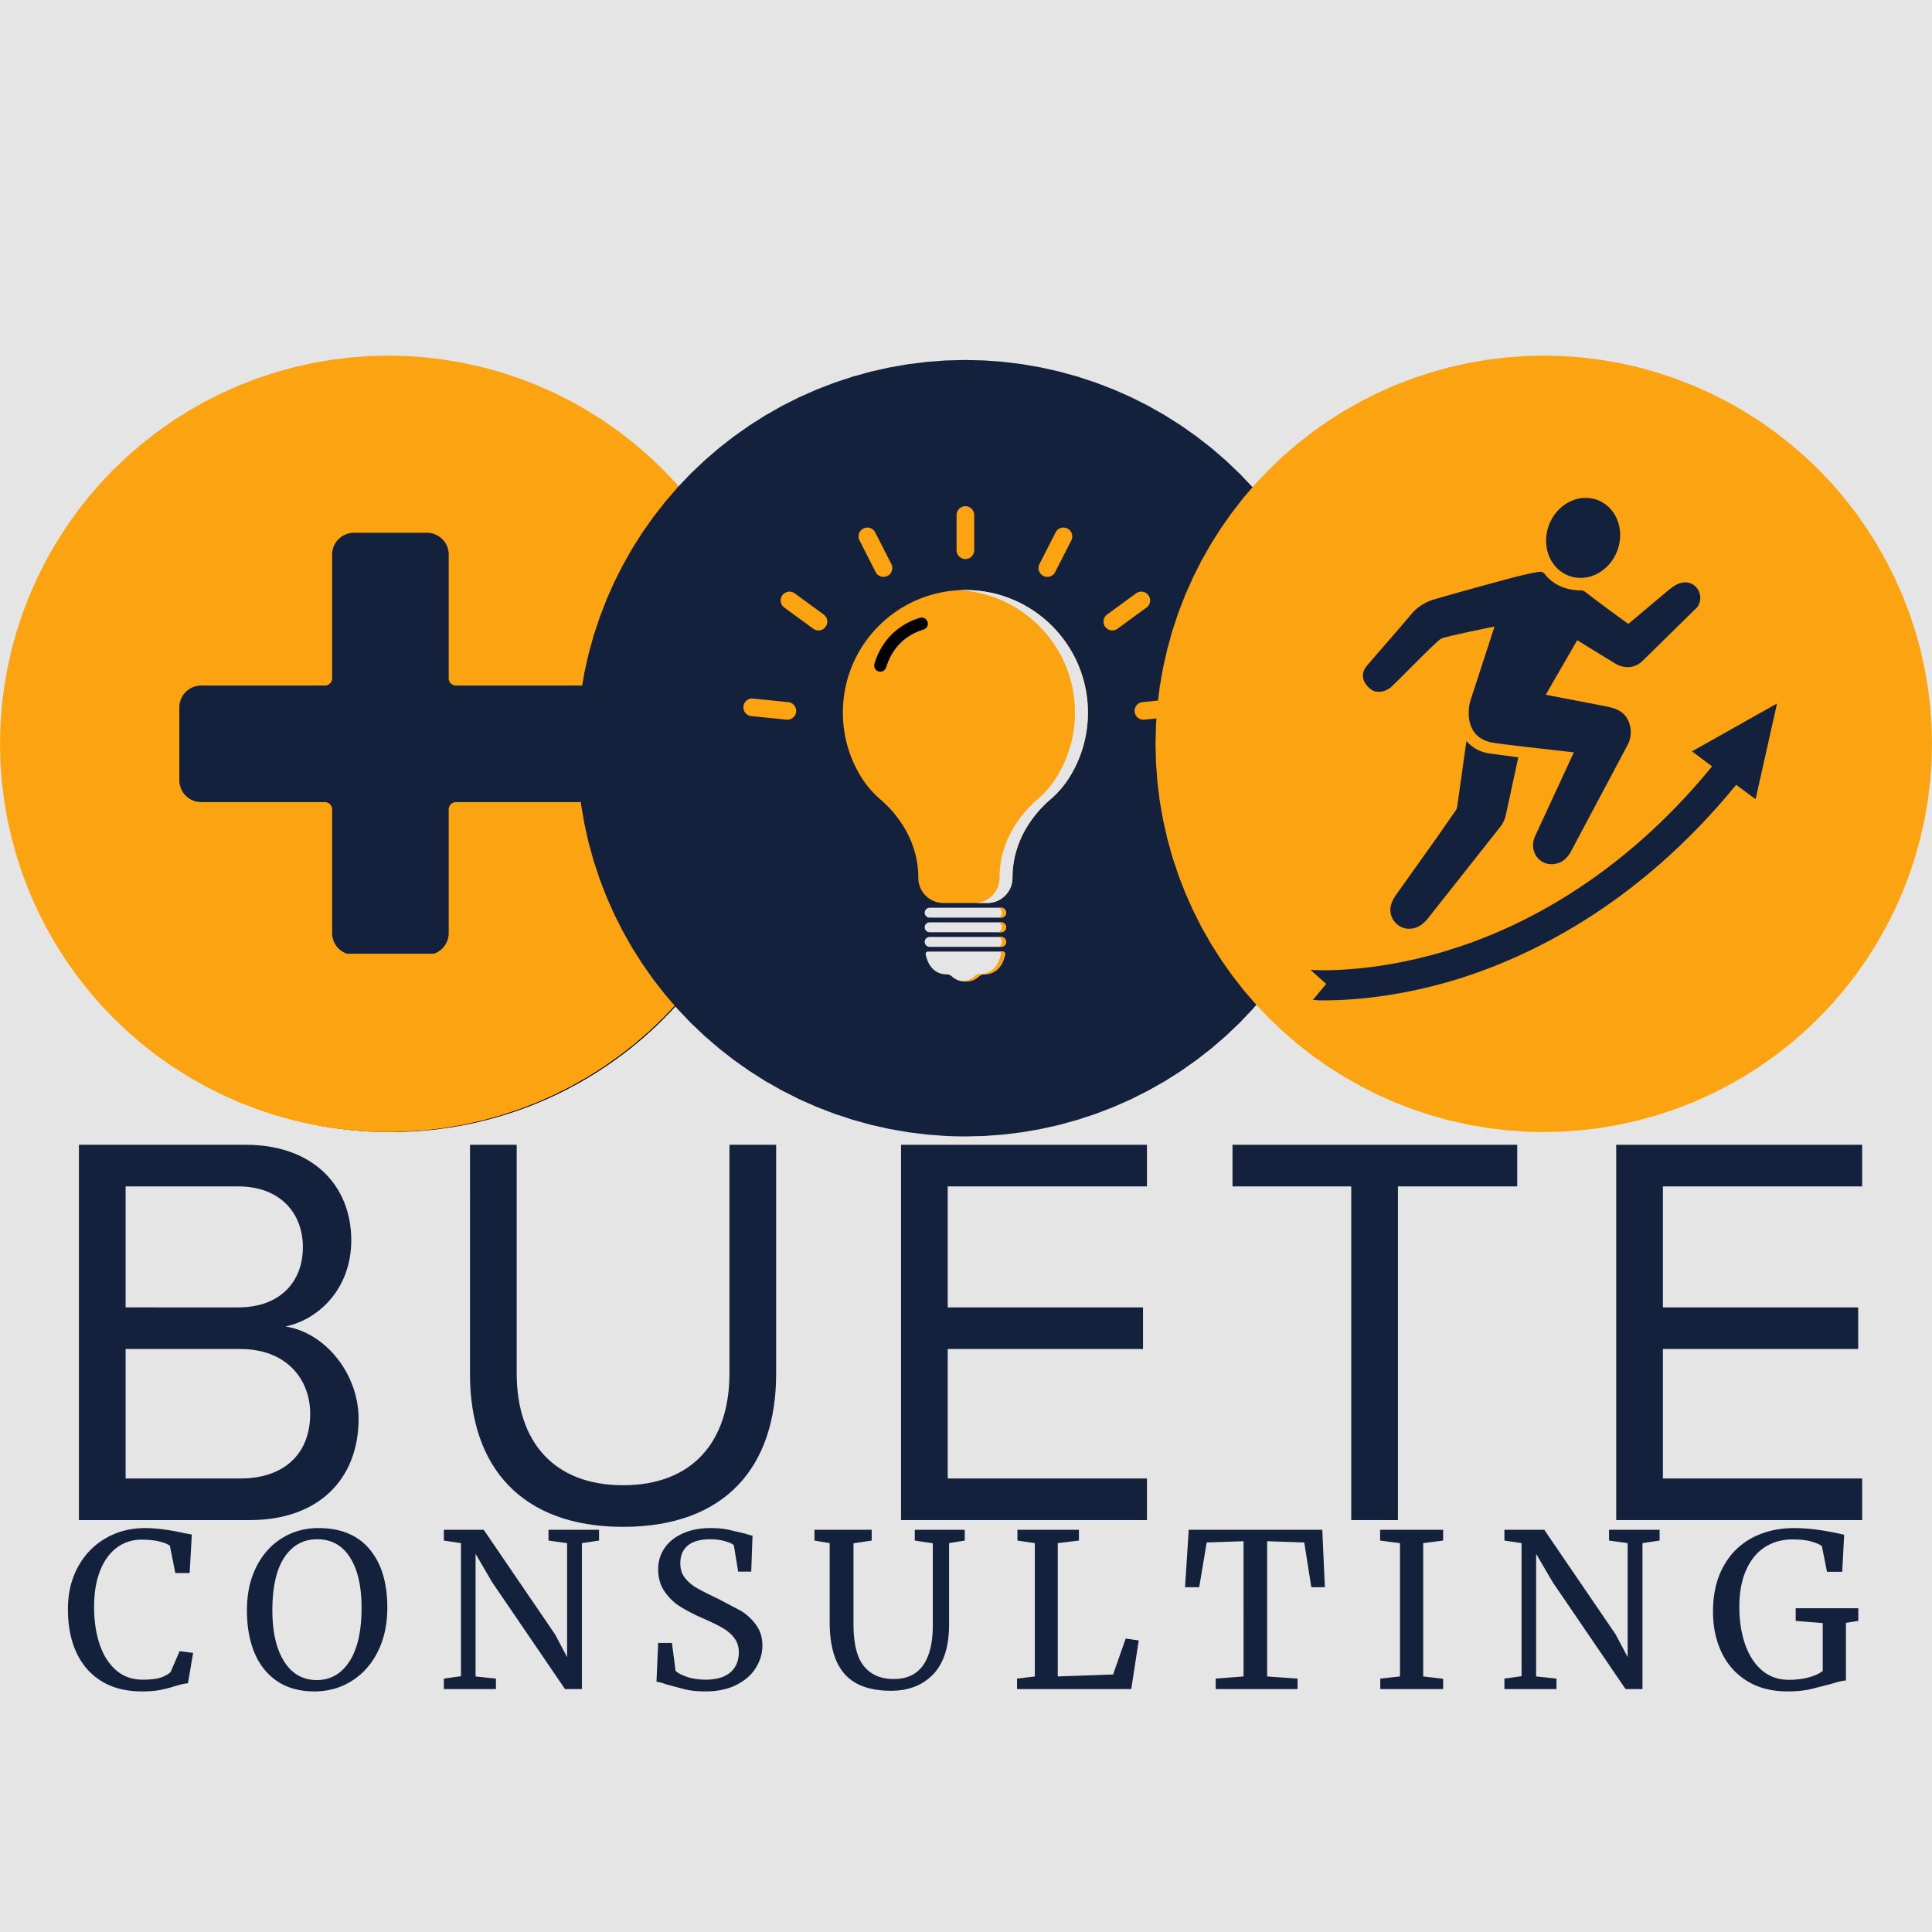 <svg xmlns="http://www.w3.org/2000/svg" width="500" zoomAndPan="magnify" viewBox="0 0 375 375" height="500" preserveAspectRatio="xMidYMid meet" xmlns:v="https://vecta.io/nano"><style><![CDATA[.B{clip-rule:nonzero}.C{fill:#fca311}.D{fill:#14213d}.E{fill:#e5e5e5}]]></style><defs><clipPath id="A"><path d="M.852 69.871h149.867v149.867H.852zm0 0" class="B"/></clipPath><clipPath id="B"><path d="M75.785 69.871c-41.387 0-74.934 33.551-74.934 74.934s33.547 74.934 74.934 74.934 74.934-33.551 74.934-74.934-33.551-74.934-74.934-74.934zm0 0" class="B"/></clipPath><clipPath id="C"><path d="M0 69.02h150.75v150.75H0zm0 0" class="B"/></clipPath><clipPath id="D"><path d="M111.984 69.871h150.75v150.75h-150.75zm0 0" class="B"/></clipPath><clipPath id="E"><path d="M224.281 69.02H375v150.75H224.281zm0 0" class="B"/></clipPath><clipPath id="F"><path d="M34.777 103.371h81.75v81.75h-81.75zm0 0" class="B"/></clipPath><clipPath id="G"><path d="M179.598 184.598h15.574v5.902h-15.574zm0 0" class="B"/></clipPath><clipPath id="H"><path d="M186.496 184.598h8.676v5.902h-8.676zm0 0" class="B"/></clipPath><clipPath id="I"><path d="M144.215 135H155v5h-10.785zm0 0" class="B"/></clipPath><clipPath id="J"><path d="M185 98.254h5V109h-5zm0 0" class="B"/></clipPath><clipPath id="K"><path d="M220.207 135.512h10.25v4.238h-10.25zm0 0" class="B"/></clipPath><clipPath id="L"><path d="M254.328 136H345v58.266h-90.672zm0 0" class="B"/></clipPath><path id="M" d="M195.285 177.152a.97.97 0 0 1-.281.68c-.176.172-.414.277-.68.277h-.805c.262 0 .504-.105.676-.277a.97.97 0 0 0 .281-.68.96.96 0 0 0-.957-.957h.805a.96.96 0 0 1 .961.957"/><path id="N" d="M222.623 295.046v-8.078h-38.672v-25.125h37.906v-8.078h-37.906V230.28h38.672v-8.078h-47.734v72.844zm0 0"/></defs><path fill="#fff" d="M-37.5-37.5h450v450h-450z"/><path d="M-37.5-37.5h450v450h-450z" class="E"/><g clip-path="url(#A)"><g clip-path="url(#B)"><path d="M.852 69.871h149.867v149.867H.852zm0 0"/></g></g><g clip-path="url(#C)" class="C"><path d="M150.715 144.379l-.09 3.695-.273 3.688-.453 3.672-.633 3.645-.809 3.609-.988 3.566-1.16 3.512-1.328 3.449-1.5 3.383-1.664 3.305-1.824 3.215-1.977 3.125-2.129 3.027-2.277 2.914-2.414 2.801-2.551 2.68-2.68 2.551-2.801 2.414-2.918 2.277-3.023 2.129-3.125 1.977-3.219 1.824-3.301 1.664-3.383 1.5-3.449 1.328-3.512 1.16-3.566.988-3.609.809-3.645.633-3.672.453-3.687.273-3.699.09c-1.23 0-2.465-.031-3.695-.09l-3.687-.273-3.672-.453-3.645-.633-3.609-.809-3.566-.988-3.512-1.16L46.52 214l-3.383-1.5-3.301-1.664-3.219-1.824-3.125-1.977-3.023-2.129-2.918-2.277-2.801-2.414-2.68-2.551-2.551-2.68-2.414-2.801-2.277-2.914-2.129-3.027-1.977-3.125-1.824-3.215-1.664-3.305-1.5-3.383-1.328-3.449-1.16-3.512-.988-3.566-.809-3.609-.633-3.645-.453-3.672-.273-3.687-.09-3.695.09-3.699.273-3.687.453-3.672.633-3.645.809-3.609.988-3.562 1.16-3.516 1.328-3.449 1.5-3.383 1.664-3.301 1.824-3.219 1.977-3.125 2.129-3.023 2.277-2.918 2.414-2.801 2.551-2.68 2.68-2.547 2.801-2.418 2.918-2.273 3.023-2.133 3.125-1.977 3.219-1.824 3.301-1.664 3.383-1.496 3.449-1.332 3.512-1.16 3.566-.988 3.609-.809 3.645-.633 3.672-.453 3.688-.273 3.695-.09 3.699.09 3.688.273 3.672.453 3.645.633 3.609.809 3.566.988 3.512 1.16 3.449 1.332 3.383 1.496 3.301 1.664 3.219 1.824 3.125 1.977 3.023 2.133 2.918 2.273 2.801 2.418 2.68 2.547 2.551 2.68 2.414 2.801 2.277 2.918 2.129 3.023 1.977 3.125 1.824 3.219 1.664 3.301 1.5 3.383 1.328 3.449 1.16 3.516.988 3.563.809 3.609.633 3.645.453 3.672.273 3.688.09 3.699zm0 0"/></g><g clip-path="url(#D)" class="D"><path d="M262.699 145.23l-.09 3.695-.273 3.691-.453 3.668-.633 3.645-.809 3.609-.988 3.566-1.16 3.512-1.332 3.449-1.496 3.383-1.664 3.305-1.824 3.215-1.977 3.125-2.133 3.027-2.273 2.914-2.418 2.801-2.551 2.68-2.676 2.551-2.801 2.414-2.918 2.277-3.023 2.129-3.125 1.98-3.219 1.82-3.301 1.664-3.383 1.5-3.453 1.328-3.512 1.16-3.562.988-3.609.809-3.645.633-3.672.453-3.687.273-3.699.09c-1.23 0-2.465-.031-3.695-.09l-3.691-.273-3.668-.453-3.645-.633-3.609-.809-3.566-.988-3.512-1.16-3.449-1.328-3.383-1.5-3.305-1.664-3.215-1.82-3.125-1.98-3.027-2.129-2.914-2.277-2.801-2.414-2.68-2.551-2.551-2.68-2.414-2.801-2.277-2.914-2.129-3.027-1.98-3.125-1.82-3.215-1.664-3.305-1.5-3.383-1.328-3.449-1.16-3.512-.988-3.566-.809-3.609-.633-3.645-.453-3.668-.273-3.691-.09-3.695.09-3.699.273-3.687.453-3.672.633-3.645.809-3.609.988-3.562 1.16-3.512 1.328-3.453 1.5-3.383 1.664-3.301 1.82-3.219 1.98-3.125 2.129-3.023 2.277-2.918 2.414-2.801 2.551-2.68 2.68-2.547 2.801-2.418 2.914-2.273 3.027-2.133 3.125-1.977 3.215-1.824 3.305-1.664 3.383-1.496 3.449-1.332 3.512-1.16 3.566-.988 3.609-.809 3.645-.633 3.668-.453 3.691-.273 3.695-.09 3.699.09 3.688.273 3.672.453 3.645.633 3.609.809 3.563.988 3.512 1.16 3.453 1.332 3.383 1.496 3.301 1.664 3.219 1.824 3.125 1.977 3.023 2.133 2.918 2.273 2.801 2.418 2.676 2.547 2.551 2.68 2.418 2.801 2.273 2.918 2.133 3.023 1.977 3.125 1.824 3.219 1.664 3.301 1.496 3.383 1.332 3.453 1.16 3.512.988 3.563.809 3.609.633 3.645.453 3.672.273 3.688.09 3.699zm0 0"/></g><g clip-path="url(#E)" class="C"><path d="M374.996 144.379l-.09 3.695-.27 3.688-.453 3.672-.633 3.645-.812 3.609-.984 3.566-1.16 3.512-1.332 3.449-1.5 3.383-1.664 3.305-1.82 3.215-1.98 3.125-2.129 3.027-2.277 2.914-2.414 2.801-2.551 2.68-2.68 2.551-2.801 2.414-2.914 2.277-3.023 2.129-3.125 1.977-3.219 1.824-3.305 1.664-3.383 1.5-3.449 1.328-3.512 1.16-3.566.988-3.609.809-3.641.633-3.672.453-3.691.273-3.695.09c-1.234 0-2.465-.031-3.699-.09l-3.687-.273-3.672-.453-3.645-.633-3.609-.809-3.562-.988-3.512-1.16-3.453-1.328-3.379-1.5-3.305-1.664-3.219-1.824-3.125-1.977-3.023-2.129-2.914-2.277-2.801-2.414-2.68-2.551-2.551-2.68-2.418-2.801-2.273-2.914-2.129-3.027-1.98-3.125-1.824-3.215-1.66-3.305-1.5-3.383-1.332-3.449-1.16-3.512-.984-3.566-.812-3.609-.633-3.645-.453-3.672-.27-3.687-.094-3.695.094-3.699.27-3.687.453-3.672.633-3.645.813-3.609.984-3.562 1.16-3.516 1.332-3.449 1.5-3.383 1.66-3.301 1.824-3.219 1.98-3.125 2.129-3.023 2.273-2.918 2.418-2.801 2.551-2.68 2.68-2.547 2.801-2.418 2.914-2.273 3.023-2.133 3.125-1.977 3.219-1.824 3.305-1.664 3.379-1.496 3.453-1.332 3.512-1.16 3.563-.988 3.609-.809 3.645-.633 3.672-.453 3.688-.273 3.699-.09 3.695.09 3.691.273 3.672.453 3.641.633 3.609.809 3.566.988 3.512 1.16 3.449 1.332 3.383 1.496 3.305 1.664 3.219 1.824 3.125 1.977 3.023 2.133 2.914 2.273 2.801 2.418 2.68 2.547 2.551 2.68 2.414 2.801 2.277 2.918 2.129 3.023 1.98 3.125 1.82 3.219 1.664 3.301 1.5 3.383 1.332 3.449 1.16 3.516.984 3.563.813 3.609.633 3.645.453 3.672.27 3.688.09 3.699zm0 0"/></g><g clip-path="url(#F)" class="D"><path d="M88.504 133.063c-.777 0-1.41-.633-1.41-1.414v-24.004c0-2.34-1.902-4.238-4.242-4.238H68.711a4.24 4.24 0 0 0-4.242 4.238v24.004c0 .781-.633 1.414-1.414 1.414H39.051c-2.34 0-4.242 1.898-4.242 4.242v14.141a4.25 4.25 0 0 0 4.242 4.242h24.004c.781 0 1.414.633 1.414 1.414v24a4.24 4.24 0 0 0 4.242 4.242h14.141c2.34 0 4.242-1.898 4.242-4.242v-24c0-.781.633-1.414 1.41-1.414h24.004c2.344 0 4.242-1.902 4.242-4.242v-14.141a4.24 4.24 0 0 0-4.242-4.242zm0 0" fill-rule="evenodd"/></g><path d="M187.383 114.527c-13.133 0-23.781 10.645-23.781 23.781 0 4.629 1.324 8.953 3.613 12.605 1.02 1.629 2.293 3.074 3.75 4.324 2.305 1.984 7.277 7.184 7.277 15.125 0 .074.004.152.004.227a4.88 4.88 0 0 0 4.883 4.684h8.512c2.621 0 4.785-2.066 4.879-4.684.004-.074.004-.152.008-.227 0-7.941 4.969-13.141 7.277-15.125 1.453-1.25 2.73-2.695 3.746-4.324a23.63 23.63 0 0 0 3.613-12.605c0-13.137-10.645-23.781-23.781-23.781" class="C"/><path d="M194.324 178.113h-13.883a.96.96 0 0 1-.957-.961.96.96 0 0 1 .957-.957h13.883a.96.96 0 0 1 .961.957.96.96 0 0 1-.961.961m0 2.832h-13.883a.96.96 0 0 1-.957-.957c0-.531.43-.957.957-.957h13.883c.531 0 .961.426.961.957a.96.96 0 0 1-.961.957" class="E"/><g clip-path="url(#G)" class="E"><path d="M194.637 184.695c.301 0 .523.281.461.574-.348 1.621-1.34 3.855-4.156 3.855-.367 0-.687.168-.961.422-.676.625-1.574.953-2.492.953h-.207c-.922 0-1.816-.328-2.492-.953-.277-.254-.598-.422-.965-.422-2.816 0-3.805-2.234-4.152-3.855-.062-.293.16-.574.461-.574h14.504"/></g><path d="M194.324 183.777h-13.883c-.527 0-.957-.426-.957-.957a.96.96 0 0 1 .957-.957h13.883a.96.96 0 0 1 .961.957c0 .531-.43.957-.961.957m16.84-45.468a23.63 23.63 0 0 1-3.613 12.605c-1.016 1.625-2.293 3.074-3.746 4.324-2.309 1.984-7.277 7.184-7.277 15.125-.004.074-.004.152-.008.227-.094 2.617-2.258 4.684-4.879 4.684h-2.516a4.88 4.88 0 0 0 4.883-4.684c0-.074.004-.152.004-.227 0-7.941 4.973-13.141 7.277-15.125a19.06 19.06 0 0 0 3.75-4.324c2.289-3.652 3.613-7.977 3.613-12.605 0-12.715-9.977-23.098-22.523-23.75a22.2 22.2 0 0 1 1.254-.031c13.137 0 23.781 10.645 23.781 23.781" class="E"/><g class="C"><use href="#M"/><path d="M195.285 179.988c0 .266-.109.504-.281.676s-.414.281-.68.281h-.805c.262 0 .504-.105.676-.281s.281-.41.281-.676c0-.531-.43-.957-.957-.957h.805c.531 0 .961.426.961.957"/></g><g clip-path="url(#H)" class="C"><path d="M195.098 185.27c-.348 1.621-1.34 3.855-4.156 3.855-.367 0-.687.168-.965.422-.672.625-1.57.953-2.488.953h-.207c-.242 0-.484-.023-.723-.066h.121c.918 0 1.816-.332 2.492-.953.273-.258.594-.426.965-.426 2.813 0 3.805-2.23 4.152-3.855.043-.203-.051-.402-.215-.504h.563c.301 0 .523.277.461.574"/></g><use href="#M" y="5.668" class="C"/><path d="M170.871 130.379c-.113 0-.23-.016-.344-.051-.633-.187-.988-.855-.801-1.484.828-2.762 2.332-5.012 4.469-6.684 1.75-1.371 3.496-1.996 4.383-2.242.633-.18 1.293.191 1.473.824a1.19 1.19 0 0 1-.828 1.473 10.61 10.61 0 0 0-3.559 1.824c-1.738 1.363-2.965 3.211-3.648 5.488-.156.52-.633.852-1.145.852"/><g clip-path="url(#I)" class="C"><path d="M152.828 139.695c-.059 0-.117-.004-.176-.008l-6.805-.691a1.71 1.71 0 1 1 .348-3.402l6.805.688c.938.098 1.625.938 1.527 1.875a1.71 1.71 0 0 1-1.699 1.539"/></g><path d="M158.867 122.367c-.352 0-.703-.105-1.008-.328l-5.613-4.102a1.711 1.711 0 1 1 2.02-2.762l5.613 4.102a1.71 1.71 0 0 1-1.012 3.09m12.617-10.394a1.72 1.72 0 0 1-1.527-.934l-3.129-6.152a1.71 1.71 0 0 1 .75-2.301c.84-.426 1.871-.094 2.301.75l3.129 6.148a1.71 1.71 0 0 1-.746 2.301 1.69 1.69 0 0 1-.777.188" class="C"/><g clip-path="url(#J)" class="C"><path d="M187.383 108.508a1.71 1.71 0 0 1-1.711-1.711v-6.832a1.71 1.71 0 1 1 3.422 0v6.832a1.71 1.71 0 0 1-1.711 1.711"/></g><path d="M203.281 111.973a1.69 1.69 0 0 1-.773-.187c-.844-.43-1.176-1.457-.75-2.301l3.133-6.148c.43-.844 1.457-1.176 2.301-.75s1.176 1.461.75 2.301l-3.133 6.152c-.301.59-.902.934-1.527.934m12.616 10.393a1.71 1.71 0 0 1-1.008-3.09l5.613-4.102a1.711 1.711 0 1 1 2.02 2.762l-5.617 4.102a1.69 1.69 0 0 1-1.008.328" class="C"/><g clip-path="url(#K)" class="C"><path d="M221.941 139.695c-.867 0-1.613-.656-1.703-1.539-.094-.937.59-1.777 1.531-1.875l6.805-.687a1.71 1.71 0 0 1 1.875 1.527 1.71 1.71 0 0 1-1.531 1.875l-6.805.691-.172.008"/></g><g class="D"><path d="M284.633 143.82l-1.754 12.473c-.066.457-.129.781-.391 1.105l-3.57 5.133-7.863 11.043c-.52.715-.906 1.43-1.102 2.273-.52 2.273 1.363 4.547 3.703 4.418 1.559-.066 2.598-.91 3.508-2.016l13.965-17.668a5.73 5.73 0 0 0 1.168-2.469l2.406-11.109-5.781-.781c-1.82-.324-3.25-1.168-4.289-2.402zm25.48-46.75a6.48 6.48 0 0 1 1.234.637 6.39 6.39 0 0 1 1.078.898 6.66 6.66 0 0 1 .879 1.117 7.33 7.33 0 0 1 .652 1.297 8.05 8.05 0 0 1 .391 1.43 7.98 7.98 0 0 1 .121 1.504c-.008.512-.059 1.016-.156 1.52s-.238 1-.422 1.48a8.86 8.86 0 0 1-.68 1.379c-.27.441-.57.852-.906 1.23a8.34 8.34 0 0 1-1.102 1.035 7.93 7.93 0 0 1-1.25.793c-.437.223-.891.398-1.355.527s-.93.207-1.402.234-.937.012-1.398-.059a6.38 6.38 0 0 1-1.344-.359 6.48 6.48 0 0 1-1.234-.637 6.56 6.56 0 0 1-1.078-.895 7.1 7.1 0 0 1-.883-1.121 7.24 7.24 0 0 1-.648-1.297 7.65 7.65 0 0 1-.391-1.43 7.98 7.98 0 0 1-.121-1.504c.008-.512.059-1.016.156-1.52s.238-.996.422-1.48a8.86 8.86 0 0 1 .68-1.379c.27-.441.57-.852.906-1.23a8.34 8.34 0 0 1 1.102-1.035 7.93 7.93 0 0 1 1.25-.793c.438-.223.891-.398 1.352-.523a7.19 7.19 0 0 1 1.406-.238 6.39 6.39 0 0 1 1.398.063 6.37 6.37 0 0 1 1.344.355zm0 0"/><path d="M267.68 134.273c.844 0 1.492-.328 2.078-.715.715-.457 9.027-9.16 10.004-9.617s10.328-2.336 10.328-2.336l-4.547 13.965c-.391 1.105-.52 2.211-.453 3.379.191 2.469 1.363 4.48 4.285 5.133 1.43.324 12.082 1.492 16.109 1.949l-7.598 16.434c-1.039 2.469.52 5.066 2.922 5.262 1.949.129 3.313-.91 4.156-2.535l10.914-20.527c.715-1.297.844-2.727.391-4.223-.781-2.469-2.859-3.051-5.066-3.441l-11.176-2.145 6.109-10.586 7.402 4.547c1.82 1.039 3.77.906 5.262-.52l10.656-10.461c1.43-2.078 0-4.742-2.273-4.805-1.43 0-2.406.777-3.379 1.559l-7.73 6.496c-.066.063-7.73-5.652-8.184-6.043-.391-.324-.586-.453-1.105-.453-.391 0-.781 0-1.168-.066-.781-.066-1.496-.258-2.211-.52-1.105-.391-2.078-1.039-2.922-1.82-.324-.324-.648-.906-1.039-1.102s-.844-.066-1.234 0c-.781.129-1.496.258-2.273.453-2.664.586-17.344 4.676-18.191 5.004-1.363.52-2.598 1.297-3.637 2.465-2.922 3.512-5.977 6.887-8.898 10.332-.781.973-.91 2.141-.262 3.246.715.977 1.43 1.754 2.73 1.691zm0 0"/></g><g clip-path="url(#L)" class="D"><path d="M336.73 141.156l-8.312 4.68 3.895 2.922c-18.121 22.152-38.066 31.766-51.773 35.859-15.133 4.547-26.047 3.637-26.176 3.637l3.051 2.727-2.598 3.121c.324 0 .715 0 1.168.063 4.094.066 13.707-.195 25.984-3.832 14.551-4.352 35.793-14.484 55.023-38l3.766 2.793 2.082-9.289 2.078-9.289zm0 0"/></g><g class="D"><path d="M48.523 295.046c13.328 0 21.078-7.969 21.078-19.656 0-8.734-6.437-16.719-14.187-17.922 6.656-1.406 12.766-7.531 12.766-16.703 0-10.922-7.75-18.562-20.422-18.562H15.32v72.844zM24.382 230.28h21.844c8.203 0 12.563 5.234 12.563 11.797 0 6.656-4.359 11.688-12.562 11.688H24.382zm0 31.563h22.281c8.969 0 13.547 5.891 13.547 12.563 0 7.75-5.016 12.563-13.547 12.563H24.382zm66.845 4.922c0 17.906 9.938 29.594 29.719 29.594 19.766 0 29.703-11.578 29.703-29.703v-44.453h-9.062v44.344c0 13.313-7.219 21.734-20.641 21.734-13.437 0-20.656-8.422-20.656-21.734v-44.344h-9.062zm0 0"/><use href="#N"/><path d="M271.337 295.046V230.28h23.156v-8.078h-55.266v8.078h23.047v64.766zm0 0"/><use href="#N" x="138.818"/><path d="M27.542 328.301c-3.055 0-5.656-.656-7.812-1.969-2.148-1.32-3.777-3.176-4.891-5.562-1.105-2.383-1.656-5.187-1.656-8.406 0-3.102.648-5.848 1.953-8.234s3.086-4.234 5.359-5.547c2.281-1.32 4.836-1.984 7.672-1.984 2.133 0 4.695.336 7.688 1l1.375.25-.422 7.484h-2.781l-1.047-5.281c-.387-.332-1.059-.613-2.016-.844-.961-.238-2.133-.359-3.516-.359-1.773 0-3.352.508-4.734 1.516s-2.477 2.5-3.266 4.469-1.187 4.328-1.187 7.078c0 2.605.344 4.977 1.031 7.109.695 2.137 1.754 3.84 3.172 5.109 1.414 1.262 3.16 1.891 5.234 1.891 1.469 0 2.598-.125 3.391-.375s1.461-.609 2.016-1.078l1.75-4.078 2.625.328-1 5.906c-.586.031-1.445.227-2.578.578a26.56 26.56 0 0 1-2.891.734c-.926.179-2.086.266-3.469.266zm33.48 0c-2.824 0-5.215-.648-7.172-1.953s-3.437-3.133-4.437-5.5c-.992-2.375-1.484-5.129-1.484-8.266 0-3.195.598-6 1.797-8.406 1.207-2.414 2.863-4.281 4.969-5.594 2.113-1.32 4.488-1.984 7.125-1.984 4.32 0 7.629 1.371 9.922 4.109 2.289 2.73 3.438 6.508 3.438 11.328 0 3.25-.621 6.105-1.859 8.563-1.23 2.449-2.922 4.344-5.078 5.688-2.148 1.344-4.555 2.016-7.219 2.016zm.547-29.531c-2.687 0-4.812 1.172-6.375 3.516-1.555 2.344-2.328 5.777-2.328 10.297 0 4.156.754 7.449 2.266 9.875 1.52 2.43 3.641 3.641 6.359 3.641 2.656 0 4.766-1.203 6.328-3.609 1.57-2.414 2.359-5.883 2.359-10.406 0-4.187-.75-7.453-2.25-9.797-1.492-2.344-3.609-3.516-6.359-3.516zm27.91.75l-3.328-.5v-2.094h7.734l13.859 20.313 2.328 4.406V299.52l-3.609-.5v-2.094h9.813v2.094l-3.328.5v28.328h-3.281l-14.156-20.766-3.203-5.484v23.797l3.953.422v2.031h-10.11v-2.031l3.328-.469zm47.428 28.781c-1.437 0-2.73-.125-3.875-.375l-3.734-1c-.836-.301-1.461-.469-1.875-.5l.328-7.531h2.672l.703 5.422c.469.438 1.234.836 2.297 1.188 1.07.344 2.25.516 3.531.516 2.102 0 3.703-.469 4.797-1.406 1.102-.945 1.656-2.254 1.656-3.922 0-1.082-.305-2.008-.906-2.781-.594-.781-1.387-1.445-2.375-2-.98-.562-2.328-1.211-4.047-1.953-1.555-.695-2.906-1.406-4.062-2.125-1.148-.719-2.148-1.68-3-2.891-.844-1.207-1.266-2.66-1.266-4.359 0-1.52.41-2.883 1.234-4.094s2-2.156 3.531-2.844c1.539-.695 3.336-1.047 5.391-1.047 1.281 0 2.41.102 3.391.297l3.359.781c.551.199 1.02.324 1.406.375l-.25 7h-2.531l-.844-5.125c-.273-.27-.844-.531-1.719-.781s-1.824-.375-2.844-.375c-1.918 0-3.371.402-4.359 1.203-.98.805-1.469 1.965-1.469 3.484 0 1.117.297 2.047.891 2.797s1.332 1.391 2.219 1.922c.895.523 2.313 1.242 4.25 2.156l4.406 2.328a10.08 10.08 0 0 1 2.938 2.734c.82 1.117 1.234 2.449 1.234 4 0 1.48-.414 2.902-1.234 4.266-.812 1.355-2.062 2.469-3.75 3.344-1.68.863-3.711 1.297-6.094 1.297zm36.039-.125c-4.086 0-7.09-1.086-9.016-3.266s-2.891-5.551-2.891-10.125V299.52l-2.953-.5v-2.094h11.109v2.094l-3.531.531v15.688c0 3.773.672 6.492 2.016 8.156s3.273 2.5 5.797 2.5c2.531 0 4.426-.883 5.688-2.656 1.258-1.781 1.891-4.363 1.891-7.75v-15.937l-3.5-.531v-2.094h9.703v2.094l-3.047.5v15.766c0 4.324-1.027 7.555-3.078 9.688s-4.781 3.203-8.187 3.203zm27.911-28.656l-3.375-.5v-2.094h11.938v2.094l-4.109.5v25.875l10.734-.375 2.453-6.984 2.531.375-1.453 9.438h-22.172v-2.031l3.453-.422zm40.516-.375l-7.156.25-1.453 8.688h-2.75l.719-11.156h25.922l.5 11.156h-2.625l-1.375-8.687-7.203-.25v26.25l5.906.422v2.031h-15.891v-2.031l5.406-.422zm30.366.375l-3.859-.5v-2.094h12.234v2.094l-3.875.5v25.875l3.875.453v2h-12.203v-2.031l3.828-.422zm23.594 0l-3.328-.5v-2.094h7.734l13.859 20.313 2.328 4.406V299.52l-3.609-.5v-2.094h9.813v2.094l-3.328.5v28.328h-3.281l-14.156-20.766-3.203-5.484v23.797l3.953.422v2.031h-10.109v-2.031l3.328-.469zm51.599 28.781c-3 0-5.59-.66-7.766-1.984-2.18-1.332-3.836-3.172-4.969-5.516s-1.703-5-1.703-7.969c0-3.414.672-6.344 2.016-8.781 1.344-2.445 3.207-4.301 5.594-5.562s5.102-1.891 8.156-1.891c2.801 0 6.031.434 9.688 1.297l-.375 7.188h-2.953l-1-4.984c-.387-.312-1.043-.602-1.969-.875-.93-.281-2.172-.422-3.734-.422-2.023 0-3.809.5-5.359 1.5s-2.766 2.484-3.641 4.453-1.312 4.355-1.312 7.156c0 2.586.352 4.945 1.063 7.078s1.785 3.852 3.234 5.141c1.457 1.281 3.242 1.922 5.359 1.922 1.332 0 2.594-.156 3.781-.469 1.195-.32 2.113-.742 2.75-1.266v-9.281l-5.25-.422v-2.453h12.156v2.453l-2.406.375v11.188c-.617.031-1.633.273-3.047.719l-4.078 1.031c-1.273.25-2.684.375-4.234.375zm0 0"/></g></svg>